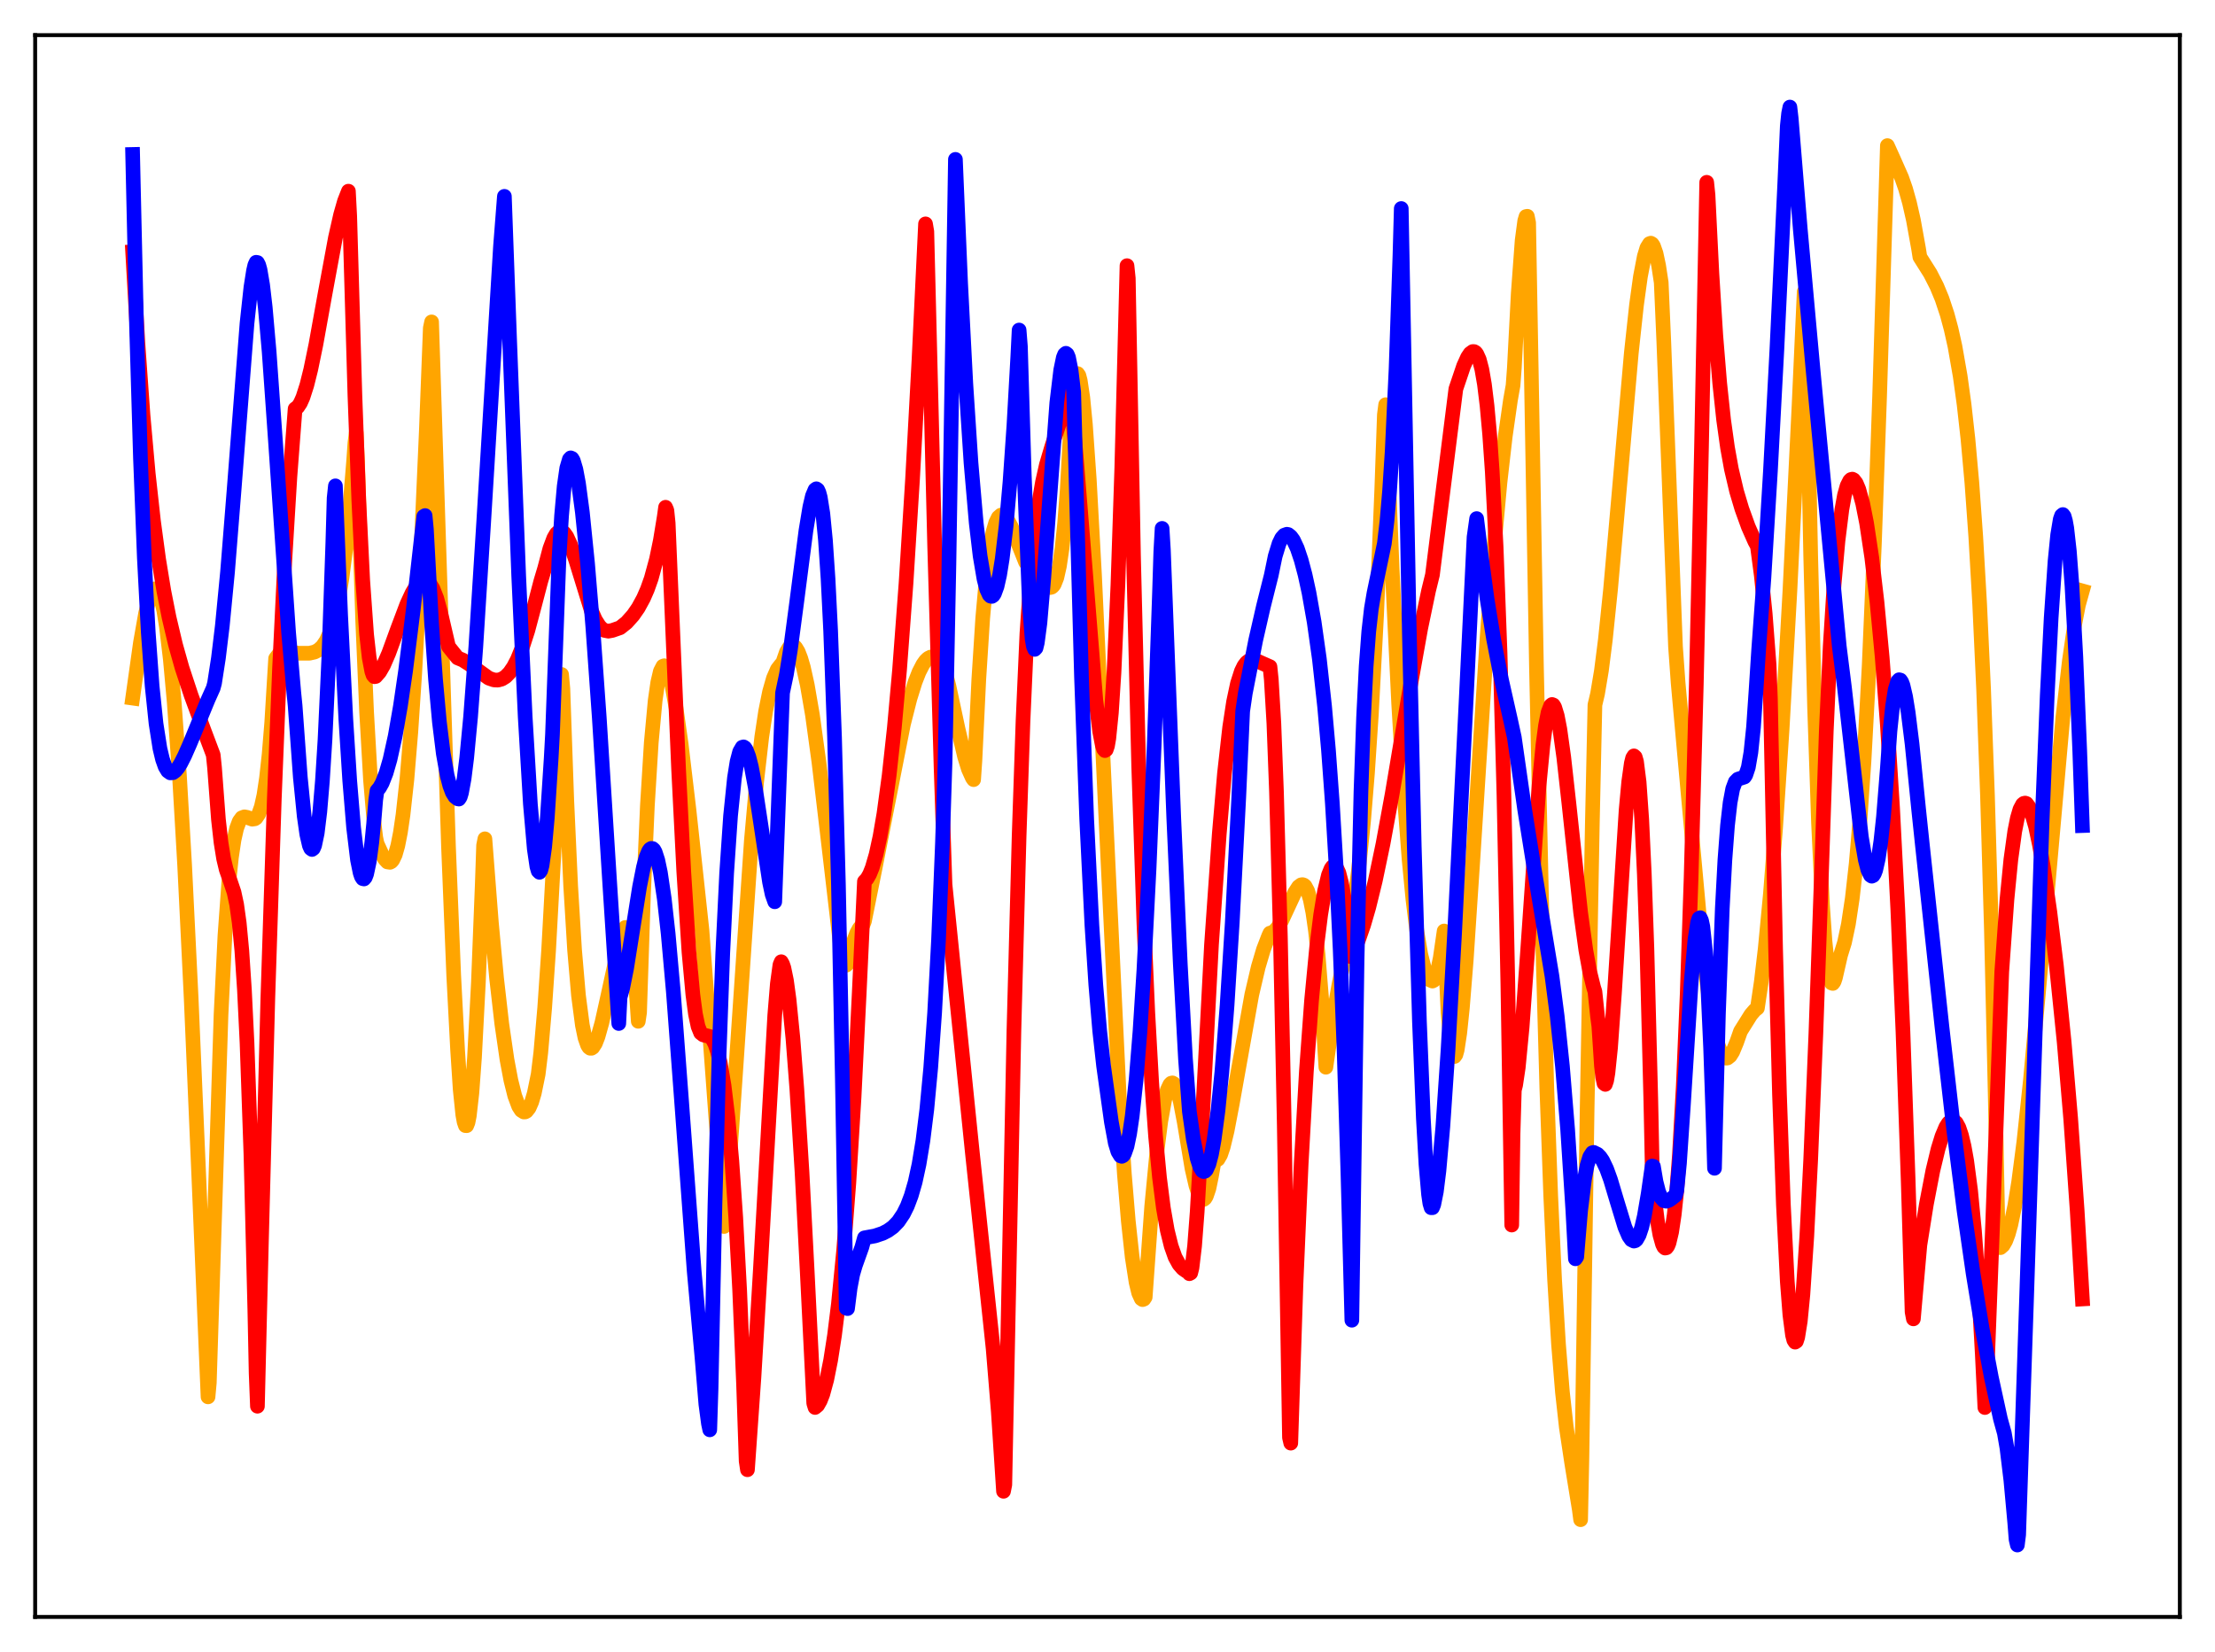 <?xml version="1.0" encoding="utf-8" standalone="no"?>
<!DOCTYPE svg PUBLIC "-//W3C//DTD SVG 1.1//EN"
  "http://www.w3.org/Graphics/SVG/1.1/DTD/svg11.dtd">
<svg xmlns:xlink="http://www.w3.org/1999/xlink" width="453.6pt" height="338.4pt" viewBox="0 0 453.6 338.4" xmlns="http://www.w3.org/2000/svg" version="1.1">
 <defs>
  <style type="text/css">*{stroke-linejoin: round; stroke-linecap: butt}</style>
 </defs>
 <g id="figure_1">
  <g id="patch_1">
   <path d="M 0 338.4 
L 453.6 338.4 
L 453.6 0 
L 0 0 
z
" style="fill: #ffffff"/>
  </g>
  <g id="axes_1">
   <g id="patch_2">
    <path d="M 7.2 331.2 
L 446.4 331.2 
L 446.4 7.2 
L 7.2 7.2 
z
" style="fill: #ffffff"/>
   </g>
   <g id="matplotlib.axis_1"/>
   <g id="matplotlib.axis_2"/>
   <g id="line2d_1">
    <path d="M 27.164 142.995 
L 28.761 131.632 
L 29.825 125.619 
L 30.624 122.473 
L 31.156 121.183 
L 31.689 120.619 
L 31.955 120.627 
L 32.221 120.838 
L 32.487 121.256 
L 33.02 122.734 
L 33.552 125.094 
L 34.084 128.394 
L 34.883 135.09 
L 35.681 143.897 
L 36.746 158.828 
L 37.811 177.21 
L 39.142 204.368 
L 40.739 241.61 
L 42.602 286.124 
L 42.868 283.216 
L 45.264 207.822 
L 46.063 191.641 
L 46.861 180.661 
L 47.393 175.62 
L 47.926 172.048 
L 48.458 169.668 
L 48.991 168.241 
L 49.523 167.515 
L 50.055 167.316 
L 50.588 167.415 
L 51.652 167.796 
L 52.185 167.718 
L 52.451 167.536 
L 52.983 166.742 
L 53.516 165.251 
L 54.048 162.87 
L 54.58 159.332 
L 55.113 154.479 
L 55.645 147.989 
L 56.444 134.873 
L 57.242 133.831 
L 57.775 133.466 
L 58.307 133.311 
L 59.105 133.377 
L 60.969 133.809 
L 63.364 133.803 
L 64.429 133.562 
L 65.228 133.146 
L 66.026 132.412 
L 66.825 131.226 
L 67.623 129.431 
L 68.422 126.848 
L 69.22 123.264 
L 70.019 118.463 
L 70.817 112.22 
L 71.616 104.315 
L 72.415 94.494 
L 72.681 90.773 
L 72.947 88.637 
L 73.213 94.604 
L 74.278 127.223 
L 75.076 145.86 
L 75.875 159.767 
L 76.673 169.266 
L 76.94 171.512 
L 77.206 172.784 
L 78.271 175.103 
L 78.803 175.987 
L 79.335 176.553 
L 79.868 176.63 
L 80.134 176.486 
L 80.4 176.197 
L 80.932 175.087 
L 81.465 173.222 
L 81.997 170.525 
L 82.529 166.915 
L 83.328 159.656 
L 84.127 150.03 
L 84.925 137.986 
L 85.99 118.186 
L 87.321 87.877 
L 88.119 67.191 
L 88.385 65.937 
L 91.846 173.419 
L 92.911 199.738 
L 93.709 215.058 
L 94.241 223.184 
L 94.774 228.339 
L 95.04 229.794 
L 95.306 230.56 
L 95.572 230.575 
L 95.839 229.912 
L 96.105 228.566 
L 96.637 223.871 
L 97.169 216.618 
L 97.968 201.272 
L 98.767 180.921 
L 99.033 173.144 
L 99.299 171.819 
L 100.63 189.006 
L 101.695 200.379 
L 102.759 209.704 
L 103.824 217.044 
L 104.623 221.289 
L 105.421 224.477 
L 106.22 226.619 
L 106.752 227.44 
L 107.284 227.775 
L 107.551 227.758 
L 107.817 227.616 
L 108.349 226.943 
L 108.881 225.73 
L 109.414 223.924 
L 110.212 220.031 
L 110.745 215.624 
L 111.543 206.429 
L 112.342 194.747 
L 113.407 175.346 
L 114.471 151.604 
L 115.004 138.154 
L 115.27 141.08 
L 116.068 163.908 
L 116.867 181.494 
L 117.665 194.583 
L 118.464 203.888 
L 119.263 210.001 
L 119.795 212.567 
L 120.327 214.095 
L 120.593 214.512 
L 120.86 214.717 
L 121.126 214.722 
L 121.392 214.549 
L 121.924 213.724 
L 122.457 212.354 
L 123.255 209.513 
L 124.586 203.513 
L 126.449 194.988 
L 127.78 190.291 
L 128.047 189.975 
L 128.313 190.02 
L 128.579 190.413 
L 128.845 191.196 
L 129.377 194.054 
L 129.91 198.667 
L 130.442 205.21 
L 130.708 209.197 
L 130.975 207.393 
L 131.773 183.256 
L 132.572 165.075 
L 133.37 152.118 
L 134.169 143.483 
L 134.701 139.779 
L 135.233 137.497 
L 135.766 136.465 
L 136.032 136.367 
L 136.298 136.521 
L 136.564 136.911 
L 137.097 138.327 
L 137.629 140.483 
L 138.428 144.915 
L 139.492 152.414 
L 141.089 165.862 
L 143.751 190.485 
L 145.348 211.951 
L 148.01 248.158 
L 148.276 251.226 
L 148.543 249.381 
L 149.873 230.945 
L 153.866 172.203 
L 154.931 160.282 
L 155.996 150.961 
L 156.794 145.666 
L 157.593 141.713 
L 158.391 138.917 
L 159.19 137.089 
L 159.988 136.066 
L 160.255 135.854 
L 161.053 133.55 
L 161.585 132.668 
L 162.118 132.251 
L 162.65 132.37 
L 162.916 132.601 
L 163.449 133.48 
L 163.981 134.845 
L 164.513 136.66 
L 165.312 140.26 
L 166.377 146.436 
L 167.708 156.145 
L 169.305 169.642 
L 172.499 196.952 
L 173.297 197.692 
L 173.564 197.432 
L 174.628 193.298 
L 175.427 191.167 
L 175.959 190.188 
L 176.492 189.553 
L 176.758 189.368 
L 177.024 188.685 
L 179.153 178.083 
L 185.009 148.352 
L 186.34 143.102 
L 187.405 139.693 
L 188.204 137.654 
L 189.002 136.105 
L 189.535 135.354 
L 190.067 134.845 
L 190.599 134.584 
L 191.132 134.554 
L 191.664 134.785 
L 192.196 135.244 
L 192.729 135.948 
L 193.527 137.422 
L 194.326 140.535 
L 196.189 149.263 
L 197.52 154.935 
L 198.319 157.544 
L 199.117 159.315 
L 199.383 159.694 
L 199.649 155.795 
L 200.448 139.097 
L 201.247 126.623 
L 202.045 117.672 
L 202.844 111.614 
L 203.376 108.899 
L 203.908 107.067 
L 204.441 105.981 
L 204.973 105.515 
L 205.239 105.48 
L 205.772 105.776 
L 206.304 106.43 
L 207.103 107.91 
L 208.433 111.14 
L 210.031 115.177 
L 210.297 115.514 
L 210.829 115.753 
L 211.628 116.431 
L 212.692 117.793 
L 214.289 119.934 
L 214.822 120.295 
L 215.088 120.342 
L 215.354 120.274 
L 215.62 120.066 
L 215.887 119.692 
L 216.419 118.339 
L 216.951 115.982 
L 217.484 112.373 
L 218.016 107.253 
L 218.548 100.359 
L 219.347 85.912 
L 219.613 81.154 
L 219.879 78.788 
L 220.145 77.456 
L 220.412 76.708 
L 220.678 76.53 
L 220.944 76.916 
L 221.21 77.921 
L 221.743 81.444 
L 222.275 86.934 
L 223.073 98.248 
L 224.138 117.725 
L 226.268 163.279 
L 229.196 224.404 
L 230.26 240.538 
L 231.059 250.1 
L 231.857 257.502 
L 232.656 262.669 
L 233.188 264.861 
L 233.721 266.024 
L 233.987 266.204 
L 234.253 266.104 
L 234.519 265.702 
L 235.85 247.105 
L 236.915 235.917 
L 237.713 229.659 
L 238.512 225.221 
L 239.044 223.276 
L 239.577 222.141 
L 239.843 221.875 
L 240.109 221.817 
L 240.375 221.974 
L 240.641 222.324 
L 241.174 223.593 
L 241.706 225.606 
L 242.505 229.796 
L 244.102 239.351 
L 244.9 242.814 
L 245.433 244.469 
L 245.965 245.455 
L 246.231 245.676 
L 246.497 245.678 
L 246.764 245.463 
L 247.03 245.03 
L 247.562 243.476 
L 248.095 240.907 
L 248.627 237.861 
L 248.893 237.59 
L 249.159 237.631 
L 249.425 237.457 
L 249.958 236.533 
L 250.49 234.957 
L 251.289 231.65 
L 252.353 226.077 
L 256.346 203.743 
L 257.677 198.064 
L 258.742 194.471 
L 259.807 191.706 
L 260.073 191.135 
L 260.605 190.982 
L 261.137 190.572 
L 261.67 189.938 
L 262.468 188.604 
L 263.799 185.736 
L 265.13 182.861 
L 265.929 181.629 
L 266.461 181.241 
L 266.727 181.201 
L 266.993 181.285 
L 267.26 181.511 
L 267.792 182.493 
L 268.324 184.249 
L 268.857 186.914 
L 269.389 190.63 
L 269.921 195.543 
L 270.72 205.451 
L 271.519 218.604 
L 272.849 209.402 
L 274.18 201.776 
L 276.044 192.68 
L 276.842 188.685 
L 278.173 178.529 
L 279.238 168.156 
L 280.036 158.371 
L 280.835 146.345 
L 281.9 126.119 
L 282.964 100.253 
L 283.497 84.969 
L 283.763 82.895 
L 285.094 116.519 
L 286.425 144.104 
L 287.489 161.892 
L 288.554 175.992 
L 289.353 184.286 
L 290.151 190.738 
L 290.95 195.482 
L 291.748 198.651 
L 292.281 199.983 
L 292.813 200.725 
L 293.345 200.954 
L 293.612 200.817 
L 293.878 200.39 
L 294.41 198.784 
L 294.943 196.207 
L 295.741 190.699 
L 296.54 207.325 
L 297.072 213.442 
L 297.338 215.231 
L 297.604 216.156 
L 297.871 216.404 
L 298.137 216.032 
L 298.403 215.095 
L 298.935 211.609 
L 299.468 206.512 
L 300.266 196.602 
L 301.597 176.491 
L 304.525 130.684 
L 305.856 113.157 
L 307.187 98.701 
L 308.252 89.396 
L 309.316 81.975 
L 309.849 78.952 
L 310.115 75.375 
L 310.913 60.081 
L 311.712 49.235 
L 312.244 45.233 
L 312.511 44.35 
L 312.777 44.302 
L 313.043 45.631 
L 313.575 75.614 
L 314.64 136.455 
L 315.705 185.191 
L 316.769 223.014 
L 317.568 245.003 
L 318.367 262.256 
L 319.165 275.38 
L 319.964 285.154 
L 320.762 292.362 
L 321.827 299.453 
L 323.424 309.254 
L 323.69 311.283 
L 323.956 298.591 
L 325.021 227.135 
L 326.086 168.798 
L 326.618 144.381 
L 327.151 142.13 
L 327.949 137.365 
L 328.748 131.078 
L 329.812 120.781 
L 331.409 102.686 
L 334.071 72.297 
L 335.136 62.453 
L 335.935 56.66 
L 336.733 52.501 
L 337.265 50.751 
L 337.798 49.902 
L 338.064 49.809 
L 338.33 49.971 
L 338.596 50.37 
L 339.129 51.887 
L 339.661 54.382 
L 340.193 57.863 
L 340.726 70.064 
L 343.121 132.462 
L 343.654 139.859 
L 345.517 160.523 
L 347.913 186.771 
L 349.244 198.955 
L 350.308 206.679 
L 351.107 211.088 
L 351.905 214.232 
L 352.438 215.618 
L 352.97 216.447 
L 353.503 216.746 
L 353.769 216.708 
L 354.301 216.29 
L 354.833 215.442 
L 355.632 213.518 
L 356.431 211.244 
L 358.56 207.842 
L 359.359 206.914 
L 359.891 206.492 
L 360.689 201.098 
L 361.488 194.316 
L 362.553 183.113 
L 363.617 169.534 
L 364.948 149.411 
L 366.545 121.084 
L 368.409 83.222 
L 369.473 59.765 
L 369.74 60.343 
L 370.804 113.88 
L 371.603 144.987 
L 372.401 168.486 
L 373.2 185.145 
L 373.732 192.795 
L 374.265 197.902 
L 374.797 200.74 
L 375.063 201.35 
L 375.329 201.442 
L 375.596 201.078 
L 375.862 200.28 
L 376.927 195.634 
L 377.725 193.066 
L 378.524 189.295 
L 379.322 184.009 
L 380.121 176.89 
L 380.919 167.634 
L 381.718 155.995 
L 382.783 136.242 
L 383.847 111.429 
L 384.912 81.3 
L 386.509 29.827 
L 387.84 32.777 
L 389.437 36.391 
L 390.236 38.683 
L 391.034 41.527 
L 391.833 45.051 
L 392.897 50.948 
L 393.164 52.642 
L 395.293 56.013 
L 396.624 58.623 
L 397.689 61.193 
L 398.753 64.399 
L 399.552 67.366 
L 400.351 70.952 
L 401.415 77.027 
L 402.214 82.82 
L 403.012 89.971 
L 403.811 98.86 
L 404.609 109.936 
L 405.408 123.77 
L 406.207 141.099 
L 407.005 162.893 
L 407.804 190.282 
L 408.602 224.746 
L 409.135 251.308 
L 409.401 255.544 
L 409.667 255.556 
L 410.199 255.094 
L 410.732 254.179 
L 411.264 252.77 
L 411.796 250.848 
L 412.595 247.012 
L 413.393 242.076 
L 414.458 233.876 
L 415.789 221.39 
L 417.386 204.001 
L 422.444 146.984 
L 423.775 135.368 
L 424.839 128.047 
L 425.638 123.902 
L 426.436 121.039 
L 426.436 121.039 
" clip-path="url(#pf25dfe87d5)" style="fill: none; stroke: #ffa500; stroke-width: 3; stroke-linecap: square"/>
   </g>
   <g id="line2d_2">
    <path d="M 27.164 51.585 
L 28.228 70.171 
L 29.293 85.111 
L 30.358 97.006 
L 31.423 106.676 
L 32.487 114.564 
L 33.552 121.048 
L 34.617 126.45 
L 35.948 132.073 
L 37.279 136.796 
L 39.142 142.442 
L 41.804 149.682 
L 43.667 154.627 
L 43.933 157.231 
L 44.732 167.836 
L 45.264 172.598 
L 45.796 175.894 
L 46.329 178.124 
L 47.127 180.384 
L 47.926 182.753 
L 48.458 185.237 
L 48.991 189.048 
L 49.523 194.709 
L 50.055 202.741 
L 50.588 213.649 
L 51.386 236.482 
L 52.185 268.339 
L 52.451 281.268 
L 52.717 288.041 
L 53.516 255.041 
L 54.847 204.543 
L 56.177 163.564 
L 57.242 136.933 
L 58.307 115.133 
L 59.372 97.611 
L 60.436 83.737 
L 60.969 83.374 
L 61.501 82.578 
L 62.033 81.391 
L 62.832 78.905 
L 63.631 75.708 
L 64.695 70.555 
L 66.559 60.215 
L 68.688 48.699 
L 69.753 43.988 
L 70.551 41.196 
L 71.35 39.159 
L 71.616 44.247 
L 72.681 80.983 
L 73.479 102.54 
L 74.278 118.827 
L 75.076 129.983 
L 75.609 134.737 
L 76.141 137.547 
L 76.407 138.306 
L 76.673 138.607 
L 76.94 138.564 
L 77.738 137.658 
L 78.537 136.269 
L 79.601 133.812 
L 81.465 128.706 
L 83.328 123.765 
L 84.393 121.457 
L 85.191 120.14 
L 85.99 119.259 
L 86.522 118.94 
L 87.055 118.895 
L 87.587 119.137 
L 88.119 119.677 
L 88.652 120.543 
L 89.45 122.576 
L 90.249 125.551 
L 91.846 132.44 
L 93.709 134.76 
L 94.774 135.202 
L 96.105 136.049 
L 100.097 138.913 
L 101.162 139.276 
L 101.961 139.312 
L 102.759 139.098 
L 103.558 138.599 
L 104.356 137.782 
L 105.155 136.619 
L 105.953 135.089 
L 107.018 132.468 
L 108.083 129.173 
L 109.414 124.171 
L 110.745 119.073 
L 111.543 116.401 
L 112.608 112.365 
L 113.407 110.229 
L 113.939 109.313 
L 114.471 108.841 
L 115.004 108.795 
L 115.536 109.161 
L 116.068 109.908 
L 116.867 111.647 
L 117.932 114.816 
L 121.126 125.168 
L 121.924 126.967 
L 122.723 128.23 
L 123.255 128.783 
L 123.788 129.125 
L 124.586 129.281 
L 125.385 129.136 
L 126.982 128.58 
L 128.313 127.523 
L 129.644 126.033 
L 130.708 124.499 
L 131.773 122.543 
L 132.572 120.717 
L 133.37 118.47 
L 134.435 114.558 
L 135.233 110.703 
L 136.032 105.827 
L 136.298 103.904 
L 136.564 104.518 
L 136.831 107.122 
L 138.96 157.414 
L 140.025 178.516 
L 141.089 195.001 
L 141.888 203.736 
L 142.42 207.72 
L 142.953 210.257 
L 143.485 211.578 
L 144.017 211.983 
L 145.348 212.312 
L 145.881 212.845 
L 146.413 213.845 
L 146.945 215.416 
L 147.478 217.64 
L 148.276 222.353 
L 149.075 228.949 
L 149.873 237.84 
L 150.672 249.384 
L 151.471 264.293 
L 152.269 283.513 
L 152.801 299.284 
L 153.068 301.051 
L 154.399 282.117 
L 155.729 259.771 
L 158.657 207.983 
L 159.19 201.503 
L 159.722 197.618 
L 159.988 196.995 
L 160.255 197.467 
L 160.521 198.24 
L 161.053 200.814 
L 161.585 204.714 
L 162.384 212.75 
L 163.183 223.1 
L 164.247 240.194 
L 165.312 260.576 
L 166.643 287.437 
L 166.909 288.296 
L 167.441 287.857 
L 167.974 286.914 
L 168.506 285.55 
L 169.305 282.609 
L 170.103 278.619 
L 170.902 273.474 
L 171.7 267.045 
L 172.765 256.2 
L 173.83 242.326 
L 174.895 224.884 
L 175.959 203.307 
L 177.024 180.558 
L 177.556 179.997 
L 178.089 179.059 
L 178.621 177.737 
L 179.42 174.997 
L 180.218 171.326 
L 181.017 166.674 
L 182.081 158.852 
L 183.146 149.088 
L 184.211 137.264 
L 185.542 119.447 
L 186.873 98.173 
L 188.204 73.525 
L 189.535 45.857 
L 189.801 47.422 
L 191.398 111.615 
L 192.729 157.52 
L 193.527 181.184 
L 195.657 202.096 
L 199.117 236.027 
L 203.376 276.203 
L 204.441 289.183 
L 205.505 305.465 
L 205.772 304.123 
L 207.635 211.198 
L 208.7 171.267 
L 209.498 147.69 
L 210.297 129.746 
L 211.095 118.309 
L 211.894 109.756 
L 212.692 103.416 
L 213.491 98.712 
L 214.289 95.182 
L 215.354 91.591 
L 217.484 85.033 
L 218.282 81.738 
L 219.081 78.138 
L 220.412 93.902 
L 224.404 143.36 
L 225.203 149.869 
L 225.735 152.639 
L 226.001 153.431 
L 226.268 153.746 
L 226.534 153.572 
L 226.8 152.791 
L 227.066 151.258 
L 227.599 145.964 
L 228.131 137.746 
L 228.929 119.878 
L 229.728 95.716 
L 230.793 54.42 
L 231.059 57.008 
L 232.124 113.884 
L 233.188 156.99 
L 234.253 189.065 
L 235.052 207.393 
L 235.85 221.75 
L 236.649 232.772 
L 237.447 241.184 
L 238.246 247.456 
L 239.044 252.012 
L 239.843 255.244 
L 240.641 257.503 
L 241.44 258.958 
L 242.239 259.879 
L 243.037 260.429 
L 243.303 260.541 
L 243.569 260.897 
L 243.836 260.753 
L 244.102 259.693 
L 244.634 255.217 
L 245.167 248.198 
L 245.965 234.225 
L 248.095 193.542 
L 249.692 170.798 
L 250.756 158.436 
L 251.821 148.964 
L 252.62 143.735 
L 253.418 139.986 
L 254.217 137.488 
L 254.749 136.397 
L 255.281 135.689 
L 255.814 135.303 
L 256.612 135.178 
L 257.411 135.387 
L 260.073 136.561 
L 260.339 139.139 
L 260.871 148.162 
L 261.404 162.162 
L 262.202 191.736 
L 263.001 230.551 
L 264.065 294.456 
L 264.332 295.601 
L 265.396 263.074 
L 266.461 238.391 
L 267.526 219.472 
L 268.591 204.908 
L 269.655 193.786 
L 270.454 187.387 
L 271.252 182.529 
L 272.051 179.227 
L 272.583 177.931 
L 272.849 177.557 
L 273.116 177.382 
L 273.382 177.416 
L 273.648 177.642 
L 274.18 178.774 
L 274.713 180.828 
L 275.245 183.859 
L 276.044 190.317 
L 276.576 195.936 
L 277.108 195.01 
L 278.173 192.571 
L 279.238 189.517 
L 280.303 185.852 
L 281.633 180.431 
L 283.231 172.797 
L 285.094 162.64 
L 288.82 140.538 
L 290.95 128.656 
L 292.547 120.999 
L 293.345 117.745 
L 298.137 79.673 
L 299.734 74.952 
L 300.532 73.189 
L 301.065 72.393 
L 301.597 72.009 
L 301.863 72.012 
L 302.129 72.155 
L 302.396 72.452 
L 302.928 73.624 
L 303.46 75.65 
L 303.993 78.737 
L 304.525 83.095 
L 305.057 88.952 
L 305.59 96.588 
L 306.388 112.099 
L 307.187 133.633 
L 307.985 162.761 
L 308.784 201.395 
L 309.583 250.93 
L 309.849 232.277 
L 310.115 223.296 
L 310.381 222.239 
L 310.913 218.688 
L 311.712 210.379 
L 312.777 195.564 
L 315.172 160.913 
L 315.971 152.617 
L 316.503 148.601 
L 317.036 145.892 
L 317.568 144.505 
L 317.834 144.299 
L 318.1 144.407 
L 318.367 144.851 
L 318.899 146.589 
L 319.431 149.341 
L 320.23 155.057 
L 321.295 164.601 
L 323.69 186.911 
L 324.755 194.617 
L 325.553 199.028 
L 326.352 202.263 
L 326.618 203.101 
L 327.151 208.174 
L 327.417 210.182 
L 327.949 218.272 
L 328.215 220.675 
L 328.481 221.915 
L 328.748 222.12 
L 329.014 221.346 
L 329.28 219.771 
L 329.812 214.651 
L 330.611 203.482 
L 333.007 165.861 
L 333.539 160.132 
L 334.071 156.327 
L 334.337 155.259 
L 334.604 154.83 
L 334.87 155.073 
L 335.136 155.995 
L 335.668 160.2 
L 336.201 167.79 
L 336.733 179.047 
L 337.265 194.279 
L 338.064 225.424 
L 338.33 238.17 
L 338.596 243.418 
L 339.395 249.956 
L 339.927 252.964 
L 340.46 254.867 
L 340.726 255.407 
L 340.992 255.646 
L 341.258 255.588 
L 341.524 255.251 
L 341.791 254.588 
L 342.323 252.36 
L 342.855 248.806 
L 343.388 243.767 
L 343.92 236.649 
L 344.719 222.358 
L 345.517 203.46 
L 346.316 179.691 
L 347.38 140.116 
L 348.445 91.545 
L 349.51 37.342 
L 349.776 39.916 
L 350.575 56.066 
L 351.373 68.724 
L 352.172 78.496 
L 352.97 85.976 
L 353.769 91.689 
L 354.567 96.103 
L 355.632 100.634 
L 356.697 104.207 
L 358.028 107.891 
L 359.359 110.9 
L 359.891 111.88 
L 360.689 117.864 
L 361.488 125.712 
L 362.287 136.145 
L 362.553 143 
L 363.617 194.389 
L 364.416 224.206 
L 365.215 246.79 
L 366.013 262.5 
L 366.545 269.35 
L 367.078 273.461 
L 367.344 274.497 
L 367.61 274.914 
L 367.876 274.737 
L 368.143 273.915 
L 368.675 270.609 
L 369.207 265.15 
L 370.006 253.268 
L 370.804 237.538 
L 371.869 211.596 
L 372.934 181.136 
L 373.999 149.675 
L 374.797 132.39 
L 375.596 119.696 
L 376.394 110.77 
L 377.193 104.341 
L 377.725 101.413 
L 378.257 99.521 
L 378.79 98.467 
L 379.056 98.215 
L 379.322 98.142 
L 379.588 98.272 
L 380.121 98.959 
L 380.653 100.23 
L 381.452 103.121 
L 382.25 107.149 
L 383.315 114.223 
L 384.38 123.314 
L 385.444 134.63 
L 386.509 148.53 
L 387.574 165.532 
L 388.639 186.24 
L 389.703 211.402 
L 390.768 241.848 
L 391.567 268.73 
L 391.833 270.148 
L 393.164 255.016 
L 394.495 246.662 
L 395.825 239.764 
L 396.89 235.341 
L 397.689 232.754 
L 398.487 230.857 
L 399.02 230.021 
L 399.552 229.57 
L 400.084 229.544 
L 400.617 229.989 
L 401.149 230.96 
L 401.681 232.538 
L 402.214 234.771 
L 402.746 237.733 
L 403.545 243.807 
L 404.343 252.12 
L 405.142 263.109 
L 405.94 277.29 
L 406.473 288.31 
L 406.739 285.611 
L 408.07 250.52 
L 409.933 199.049 
L 410.998 184.231 
L 411.796 176.061 
L 412.595 170.257 
L 413.127 167.585 
L 413.66 165.77 
L 414.192 164.766 
L 414.458 164.555 
L 414.724 164.499 
L 414.991 164.585 
L 415.523 165.302 
L 416.055 166.533 
L 416.854 169.328 
L 417.652 173.073 
L 418.451 177.596 
L 419.782 186.805 
L 421.113 197.731 
L 422.71 213.453 
L 424.041 229.069 
L 425.372 247.939 
L 426.436 266.072 
L 426.436 266.072 
" clip-path="url(#pf25dfe87d5)" style="fill: none; stroke: #ff0000; stroke-width: 3; stroke-linecap: square"/>
   </g>
   <g id="line2d_3">
    <path d="M 27.164 31.635 
L 27.962 66.761 
L 28.761 93.77 
L 29.559 114.276 
L 30.358 129.474 
L 31.156 140.546 
L 31.955 148.223 
L 32.753 153.323 
L 33.286 155.543 
L 33.818 157.043 
L 34.351 157.933 
L 34.883 158.311 
L 35.415 158.268 
L 35.948 157.883 
L 36.48 157.228 
L 37.012 156.368 
L 37.811 154.793 
L 38.876 152.374 
L 42.602 143.311 
L 43.667 140.938 
L 43.933 139.943 
L 44.732 134.784 
L 45.53 128.175 
L 46.595 117.151 
L 47.926 100.495 
L 50.588 66.198 
L 51.386 58.827 
L 51.919 55.442 
L 52.185 54.302 
L 52.451 53.727 
L 52.717 53.773 
L 52.983 54.285 
L 53.249 55.238 
L 53.782 58.365 
L 54.314 62.932 
L 55.113 72.023 
L 56.444 90.845 
L 59.105 129.596 
L 60.17 141.875 
L 60.436 144.529 
L 61.501 159.2 
L 62.3 167.207 
L 62.832 170.924 
L 63.364 173.219 
L 63.631 173.803 
L 63.897 174 
L 64.163 173.797 
L 64.429 173.18 
L 64.961 170.651 
L 65.494 166.288 
L 66.026 159.952 
L 66.559 151.48 
L 67.357 134.347 
L 68.156 111.211 
L 68.422 102.008 
L 68.688 99.517 
L 69.753 125.939 
L 70.817 147.265 
L 71.616 159.872 
L 72.415 169.532 
L 73.213 176.144 
L 73.745 178.773 
L 74.012 179.574 
L 74.278 179.976 
L 74.544 180.038 
L 74.81 179.721 
L 75.076 179.031 
L 75.609 176.538 
L 76.141 172.558 
L 76.673 167.112 
L 76.94 163.84 
L 77.206 161.968 
L 77.738 161.331 
L 78.271 160.377 
L 79.069 158.342 
L 79.868 155.573 
L 80.932 150.756 
L 81.997 144.658 
L 83.062 137.386 
L 84.659 124.641 
L 86.788 105.769 
L 87.055 105.607 
L 87.321 108.41 
L 88.385 127.717 
L 89.184 139.076 
L 89.983 147.876 
L 90.781 154.363 
L 91.58 158.865 
L 92.112 160.933 
L 92.644 162.35 
L 93.177 163.197 
L 93.709 163.617 
L 93.975 163.67 
L 94.241 163.273 
L 94.508 162.391 
L 95.04 159.505 
L 95.572 155.251 
L 96.371 146.816 
L 97.436 132.581 
L 99.033 107.244 
L 102.493 50.493 
L 103.292 40.217 
L 104.356 69.489 
L 106.22 117.911 
L 107.551 146.825 
L 108.615 164.707 
L 109.414 173.905 
L 109.946 177.507 
L 110.212 178.419 
L 110.479 178.679 
L 110.745 178.281 
L 111.011 177.26 
L 111.543 173.458 
L 112.076 167.562 
L 112.874 155.304 
L 113.14 150.426 
L 114.471 114.421 
L 115.004 105.608 
L 115.536 99.59 
L 116.068 95.876 
L 116.601 94.073 
L 116.867 93.786 
L 117.133 93.902 
L 117.399 94.348 
L 117.932 96.133 
L 118.464 98.972 
L 119.263 104.952 
L 120.327 115.459 
L 121.392 128.302 
L 122.723 146.983 
L 124.852 180.761 
L 126.716 209.649 
L 126.982 204.312 
L 127.514 202.386 
L 128.313 198.384 
L 129.644 190.008 
L 130.975 181.639 
L 131.773 177.613 
L 132.305 175.596 
L 132.838 174.317 
L 133.104 173.952 
L 133.37 173.78 
L 133.636 173.812 
L 133.903 174.056 
L 134.169 174.535 
L 134.701 176.17 
L 135.233 178.684 
L 136.032 184.072 
L 136.831 191.259 
L 137.895 203.193 
L 139.492 224.409 
L 142.154 260.316 
L 143.219 272.147 
L 143.751 277.978 
L 144.55 287.625 
L 145.082 291.622 
L 145.348 292.879 
L 145.615 284.545 
L 146.413 246.724 
L 147.212 217.483 
L 148.01 195.242 
L 148.809 178.823 
L 149.607 167.117 
L 150.406 159.338 
L 150.938 156.002 
L 151.471 153.974 
L 152.003 153.063 
L 152.269 152.987 
L 152.535 153.16 
L 152.801 153.56 
L 153.334 154.952 
L 153.866 157.043 
L 154.665 161.29 
L 155.729 168.296 
L 157.593 180.703 
L 158.125 183.212 
L 158.657 184.714 
L 160.255 141.923 
L 161.053 138.118 
L 161.852 133.147 
L 163.183 123.113 
L 165.046 108.677 
L 165.844 103.849 
L 166.377 101.574 
L 166.909 100.306 
L 167.175 100.12 
L 167.441 100.303 
L 167.708 100.877 
L 167.974 101.854 
L 168.506 105.189 
L 169.039 110.64 
L 169.571 118.544 
L 170.103 129.198 
L 170.902 151.08 
L 171.7 181.269 
L 172.499 220.965 
L 173.297 267.956 
L 173.564 268.046 
L 174.096 263.819 
L 174.628 261.021 
L 175.161 259.203 
L 176.492 255.477 
L 177.024 253.554 
L 179.153 253.164 
L 180.751 252.633 
L 181.815 252.086 
L 182.88 251.321 
L 183.945 250.219 
L 185.009 248.638 
L 185.808 247.027 
L 186.607 244.914 
L 187.405 242.158 
L 188.204 238.48 
L 189.002 233.641 
L 189.801 227.224 
L 190.599 218.723 
L 191.398 207.457 
L 192.196 192.567 
L 192.995 172.857 
L 193.527 156.34 
L 194.326 115.62 
L 195.657 32.647 
L 196.721 57.982 
L 197.786 78.584 
L 198.851 94.844 
L 199.916 107.129 
L 200.714 113.895 
L 201.513 118.611 
L 202.045 120.677 
L 202.577 121.843 
L 202.844 122.109 
L 203.11 122.163 
L 203.376 121.99 
L 203.642 121.586 
L 204.175 120.128 
L 204.707 117.772 
L 205.239 114.467 
L 206.038 107.719 
L 206.836 98.679 
L 207.635 87.151 
L 208.433 72.955 
L 208.7 67.601 
L 208.966 70.964 
L 209.764 97.471 
L 210.829 124.188 
L 211.361 130.828 
L 211.628 132.414 
L 211.894 133.015 
L 212.16 132.732 
L 212.426 131.645 
L 212.959 127.636 
L 213.757 118.293 
L 216.419 82.49 
L 217.217 75.822 
L 217.75 73.24 
L 218.016 72.587 
L 218.282 72.366 
L 218.548 72.568 
L 218.815 73.2 
L 219.347 75.884 
L 219.879 80.343 
L 220.412 100.212 
L 221.476 138.7 
L 222.541 167.826 
L 223.606 189.49 
L 224.404 201.706 
L 225.203 211.17 
L 226.001 218.36 
L 227.599 229.833 
L 228.397 234.154 
L 228.929 235.905 
L 229.462 236.768 
L 229.728 236.856 
L 229.994 236.708 
L 230.26 236.32 
L 230.793 234.802 
L 231.325 232.243 
L 231.857 228.633 
L 232.656 221.197 
L 233.455 211.255 
L 234.253 198.728 
L 235.318 177.854 
L 236.383 152.125 
L 237.447 121.472 
L 237.713 113.026 
L 237.98 108.232 
L 238.246 112.63 
L 240.375 167.672 
L 241.706 197.4 
L 242.771 216.921 
L 243.569 227.684 
L 244.368 233.296 
L 245.167 237.285 
L 245.699 238.961 
L 246.231 239.839 
L 246.497 239.976 
L 246.764 239.909 
L 247.03 239.636 
L 247.562 238.466 
L 248.095 236.429 
L 248.627 233.502 
L 249.425 227.508 
L 250.224 219.563 
L 251.289 205.921 
L 252.353 188.926 
L 253.684 163.247 
L 254.483 145.678 
L 255.015 142.029 
L 257.145 131.15 
L 258.742 124.164 
L 260.339 117.811 
L 261.137 113.931 
L 261.936 111.319 
L 262.468 110.223 
L 263.001 109.622 
L 263.533 109.434 
L 263.799 109.481 
L 264.332 109.898 
L 264.864 110.631 
L 265.663 112.339 
L 266.461 114.715 
L 267.26 117.728 
L 268.058 121.387 
L 269.123 127.413 
L 270.188 134.977 
L 271.252 144.652 
L 272.051 153.641 
L 272.849 164.577 
L 273.648 177.962 
L 274.447 194.519 
L 275.245 215.003 
L 276.044 240.594 
L 276.842 270.424 
L 277.907 196.642 
L 278.705 162.147 
L 279.238 146.991 
L 279.77 136.447 
L 280.303 129.35 
L 280.835 124.653 
L 281.367 121.504 
L 283.497 111.317 
L 284.029 106.783 
L 284.561 100.615 
L 285.094 92.446 
L 285.892 75.591 
L 286.691 52.178 
L 286.957 42.71 
L 287.489 70.428 
L 288.554 126.956 
L 289.619 173.317 
L 290.684 209.295 
L 291.482 229.067 
L 292.015 238.481 
L 292.547 244.667 
L 292.813 246.496 
L 293.079 247.383 
L 293.345 247.378 
L 293.612 246.733 
L 294.144 244.08 
L 294.676 239.796 
L 295.475 230.787 
L 296.54 215.012 
L 297.871 191.294 
L 300.266 143.038 
L 301.863 110.009 
L 302.396 106.225 
L 303.194 112.758 
L 304.525 122.652 
L 305.856 130.851 
L 307.453 139.108 
L 309.316 147.381 
L 310.115 151.052 
L 312.244 165.902 
L 314.108 177.534 
L 317.834 200.006 
L 318.899 208.216 
L 319.964 218.396 
L 321.028 231.343 
L 322.093 247.911 
L 322.625 257.846 
L 322.892 257.45 
L 323.69 247.963 
L 324.489 241.499 
L 325.021 238.679 
L 325.553 236.948 
L 326.086 236.126 
L 326.352 236.046 
L 327.151 236.433 
L 327.683 236.973 
L 328.215 237.754 
L 329.014 239.432 
L 329.812 241.634 
L 331.143 246.083 
L 332.74 251.325 
L 333.539 253.19 
L 334.071 253.945 
L 334.604 254.213 
L 334.87 254.141 
L 335.136 253.916 
L 335.668 252.981 
L 336.201 251.387 
L 336.733 249.114 
L 337.532 244.448 
L 338.33 238.848 
L 338.596 238.906 
L 339.129 242.037 
L 339.661 244.114 
L 340.193 245.368 
L 340.726 245.949 
L 341.258 246.054 
L 341.791 245.857 
L 342.323 245.487 
L 343.121 244.85 
L 343.388 243.844 
L 343.92 238.377 
L 344.719 226.605 
L 346.316 201.324 
L 347.114 192.375 
L 347.647 188.954 
L 347.913 188.129 
L 348.179 187.974 
L 348.445 188.532 
L 348.711 189.784 
L 349.244 194.694 
L 349.776 202.908 
L 350.308 214.657 
L 350.841 230.149 
L 351.107 239.304 
L 351.905 207.784 
L 352.704 186.069 
L 353.236 176.123 
L 353.769 169.081 
L 354.301 164.398 
L 354.833 161.569 
L 355.366 160.138 
L 355.898 159.598 
L 357.229 159.162 
L 357.495 158.781 
L 358.028 157.192 
L 358.56 154.108 
L 359.092 148.979 
L 359.625 141.203 
L 360.157 132.962 
L 361.222 118.432 
L 362.553 96.605 
L 363.884 71.521 
L 365.481 37.845 
L 366.013 25.79 
L 366.279 23.227 
L 366.545 21.927 
L 366.812 24.247 
L 368.675 46.978 
L 371.337 76.311 
L 376.66 132.424 
L 377.725 140.881 
L 381.185 171.45 
L 381.984 176.111 
L 382.516 178.196 
L 383.049 179.3 
L 383.315 179.474 
L 383.581 179.35 
L 383.847 178.935 
L 384.113 178.236 
L 384.646 175.878 
L 385.178 172.247 
L 385.711 167.285 
L 386.509 157.31 
L 387.041 149.721 
L 387.574 144.629 
L 388.106 141.262 
L 388.639 139.524 
L 388.905 139.234 
L 389.171 139.299 
L 389.437 139.681 
L 389.703 140.384 
L 390.236 142.676 
L 390.768 145.946 
L 391.567 152.4 
L 392.897 165.676 
L 393.696 173.27 
L 397.689 210.362 
L 400.084 231.301 
L 402.214 248.005 
L 404.077 260.932 
L 405.94 272.289 
L 407.804 282.154 
L 409.667 290.678 
L 410.465 293.562 
L 410.998 296.642 
L 411.796 303.206 
L 412.595 311.961 
L 412.861 315.341 
L 413.127 316.473 
L 413.393 314.346 
L 414.991 266.593 
L 418.185 168.561 
L 419.249 142.32 
L 420.048 126.584 
L 420.847 114.891 
L 421.379 109.557 
L 421.911 106.365 
L 422.177 105.612 
L 422.444 105.397 
L 422.71 105.745 
L 422.976 106.69 
L 423.242 108.16 
L 423.775 112.909 
L 424.307 119.924 
L 425.105 134.567 
L 425.904 153.882 
L 426.436 169.106 
L 426.436 169.106 
" clip-path="url(#pf25dfe87d5)" style="fill: none; stroke: #0000ff; stroke-width: 3; stroke-linecap: square"/>
   </g>
   <g id="patch_3">
    <path d="M 7.2 331.2 
L 7.2 7.2 
" style="fill: none; stroke: #000000; stroke-width: 0.8; stroke-linejoin: miter; stroke-linecap: square"/>
   </g>
   <g id="patch_4">
    <path d="M 446.4 331.2 
L 446.4 7.2 
" style="fill: none; stroke: #000000; stroke-width: 0.8; stroke-linejoin: miter; stroke-linecap: square"/>
   </g>
   <g id="patch_5">
    <path d="M 7.2 331.2 
L 446.4 331.2 
" style="fill: none; stroke: #000000; stroke-width: 0.8; stroke-linejoin: miter; stroke-linecap: square"/>
   </g>
   <g id="patch_6">
    <path d="M 7.2 7.2 
L 446.4 7.2 
" style="fill: none; stroke: #000000; stroke-width: 0.8; stroke-linejoin: miter; stroke-linecap: square"/>
   </g>
  </g>
 </g>
 <defs>
  <clipPath id="pf25dfe87d5">
   <rect x="7.2" y="7.2" width="439.2" height="324"/>
  </clipPath>
 </defs>
</svg>
